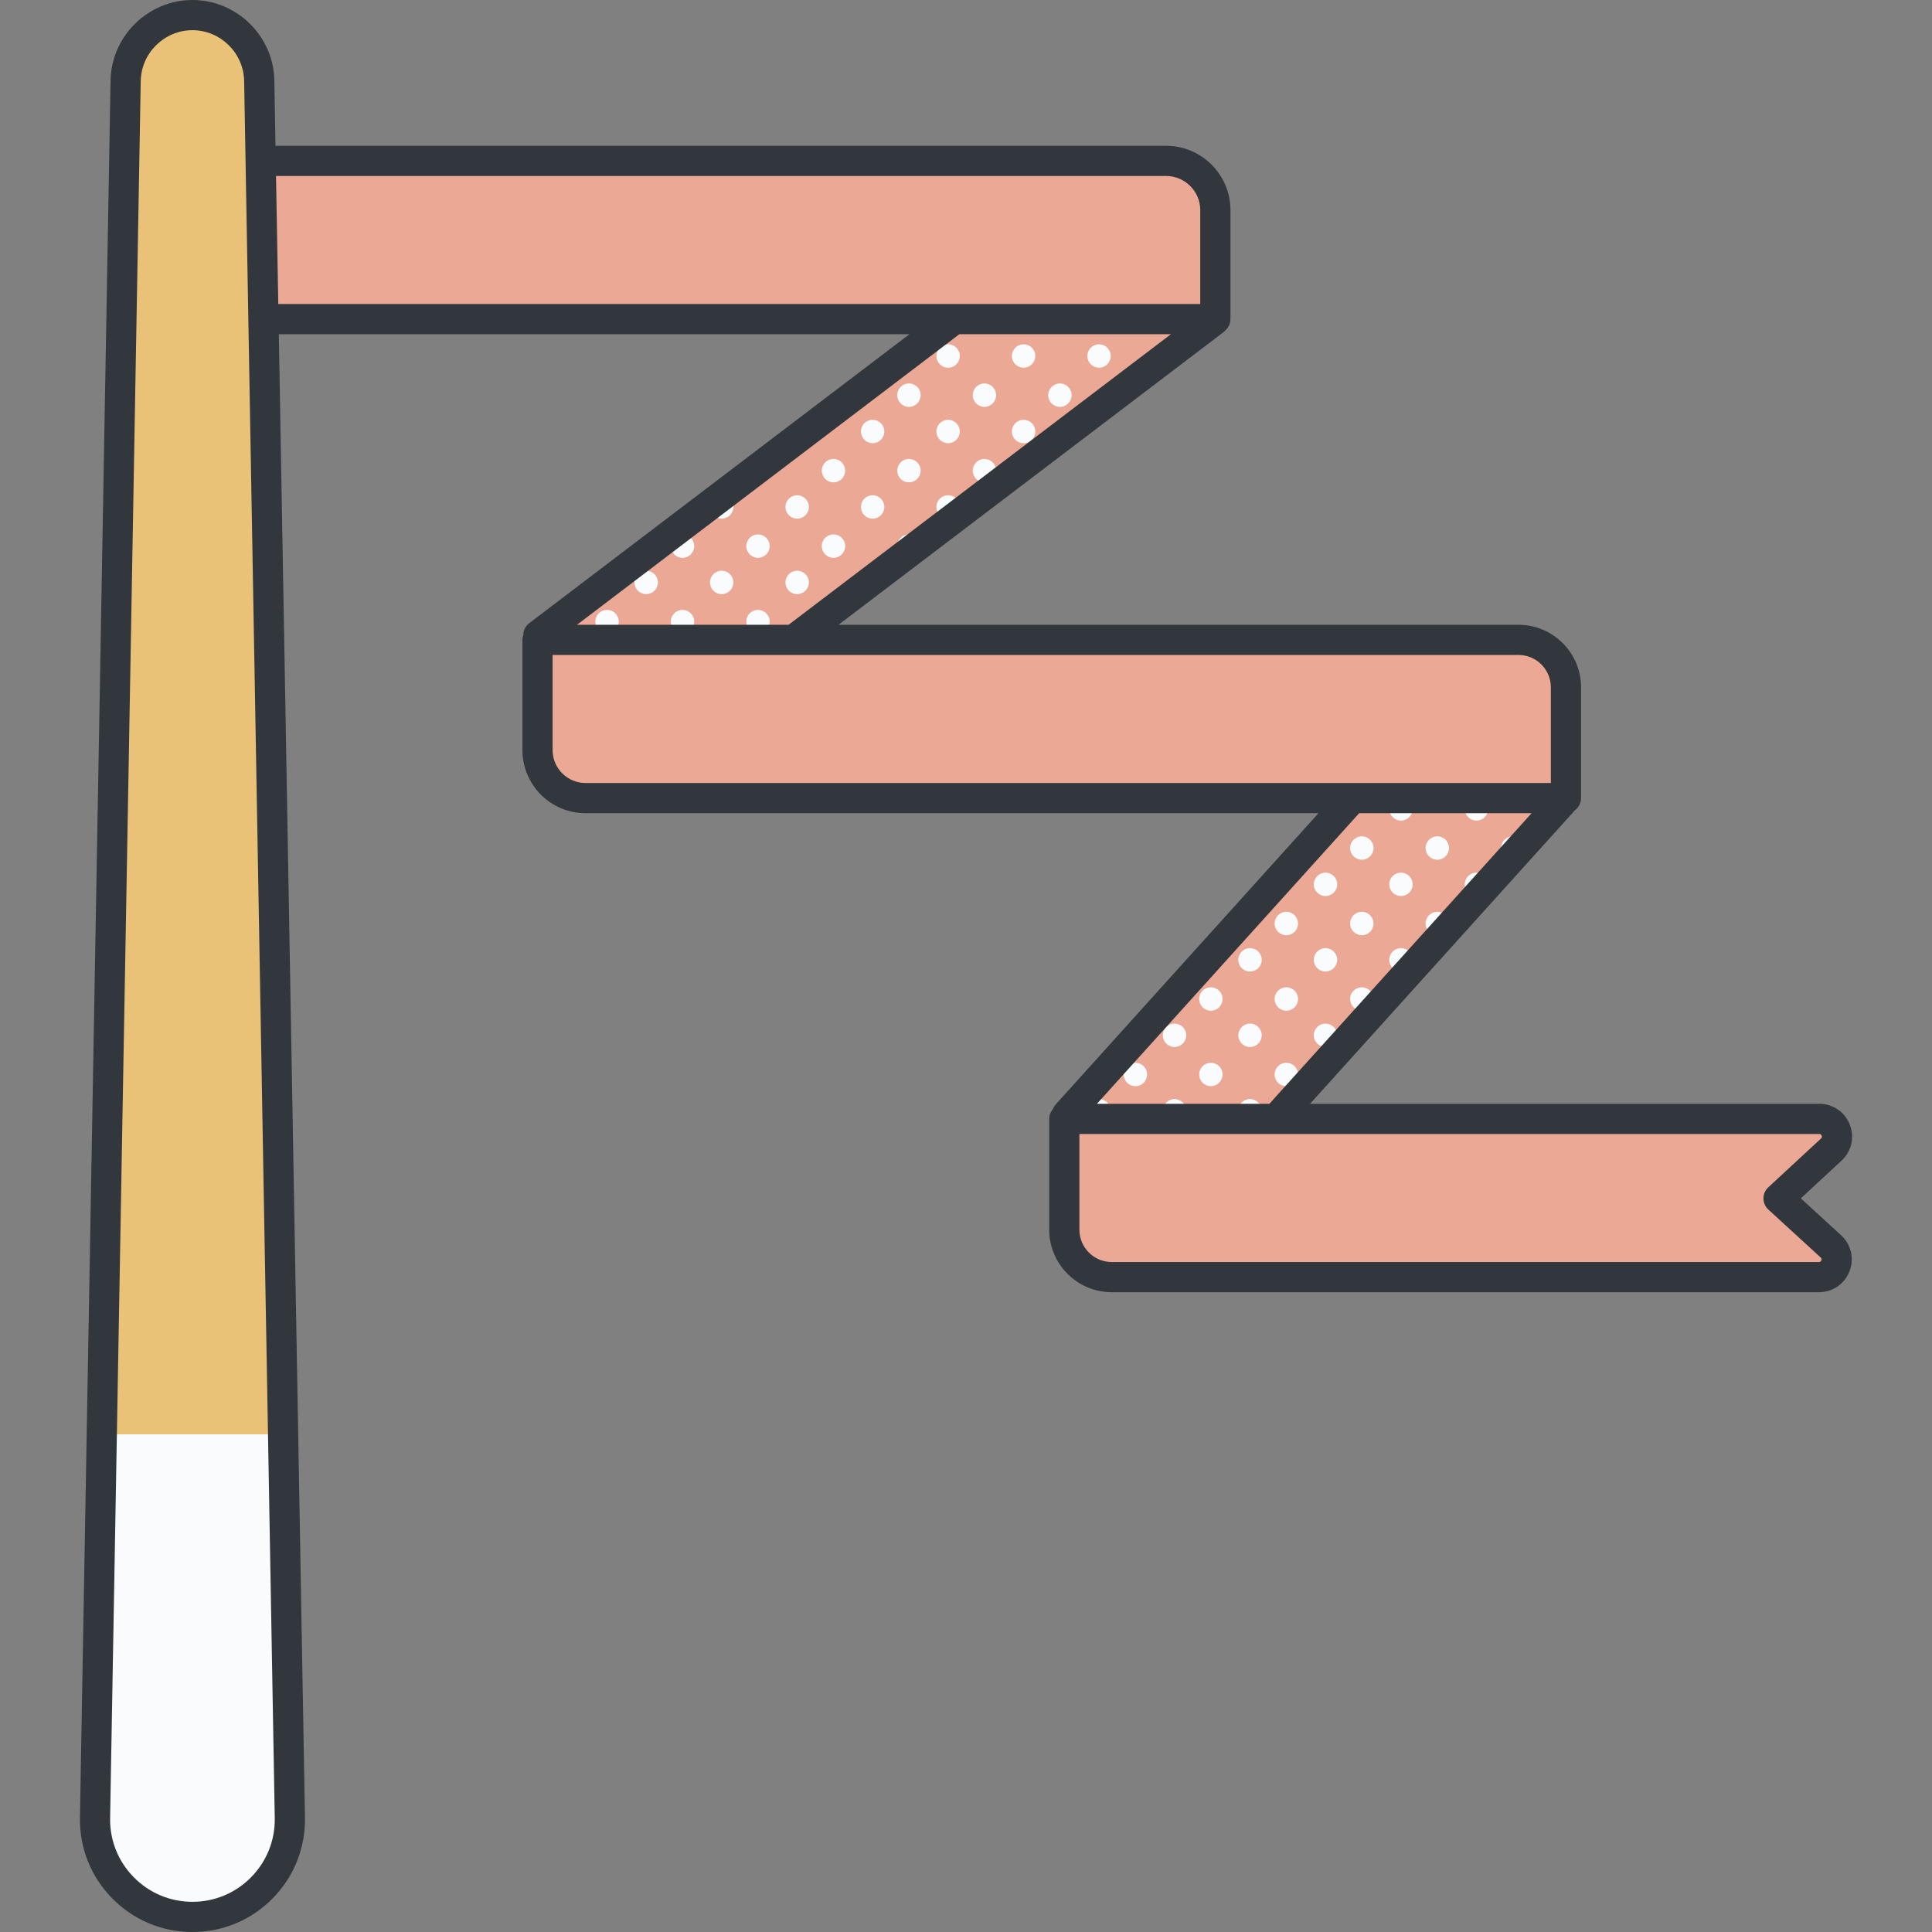 <svg id="Capa_1" enable-background="new 0 0 511.942 511.942" height="512" viewBox="0 0 511.942 511.942" width="512" xmlns="http://www.w3.org/2000/svg"><rect x="0" y="0" width="511.942" height="511.942" fill="#808080" stroke="none"/><g><path d="m471.277 317.558 13.98-12.945c3.129-2.897 1.079-8.128-3.185-8.128h-143.929l75.794-84.002-1.106-.998h2.116v-29.365c0-6.938-5.623-12.561-12.56-12.561h-192.081l111.447-84.701-.227-.299h.517v-28.878c0-7.206-5.842-13.048-13.048-13.048h-259.47v41.926h203.332l-110.206 83.758.944 1.242h-1.166v29.203c0 7.027 5.696 12.723 12.722 12.723h203.217l-75.662 83.855 1.269 1.145h-1.951v29.372c0 6.934 5.62 12.554 12.554 12.554h187.403c4.276 0 6.32-5.255 3.167-8.144z" fill="#eaa895"/><g fill="#f9fbfc"><path d="m317.773 84.937c.062.854.464 1.604 1.077 2.126l2.797-2.126z"/><path d="m303.932 84.937h-6.159c.118 1.606 1.443 2.877 3.08 2.877s2.962-1.27 3.079-2.877z"/><path d="m308.127 94.336c0 .275.047.537.115.791l4.549-3.458c-.46-.27-.989-.436-1.561-.436-1.714 0-3.103 1.389-3.103 3.103z"/><path d="m280.853 87.814c1.636 0 2.962-1.271 3.079-2.877h-6.159c.118 1.607 1.444 2.877 3.08 2.877z"/><path d="m288.127 94.336c0 1.713 1.389 3.103 3.102 3.103s3.102-1.39 3.102-3.103c0-1.714-1.389-3.103-3.102-3.103s-3.102 1.389-3.102 3.103z"/><path d="m280.853 101.61c-1.713 0-3.102 1.389-3.102 3.102 0 1.714 1.389 3.103 3.102 3.103s3.102-1.389 3.102-3.103c0-1.713-1.389-3.102-3.102-3.102z"/><path d="m260.853 87.814c1.636 0 2.962-1.271 3.079-2.877h-6.159c.118 1.607 1.444 2.877 3.08 2.877z"/><path d="m271.229 91.233c-1.713 0-3.102 1.389-3.102 3.103 0 1.713 1.389 3.103 3.102 3.103s3.102-1.39 3.102-3.103c0-1.714-1.388-3.103-3.102-3.103z"/><path d="m260.853 101.61c-1.713 0-3.102 1.389-3.102 3.102 0 1.714 1.389 3.103 3.102 3.103s3.102-1.389 3.102-3.103c0-1.713-1.389-3.102-3.102-3.102z"/><path d="m271.229 111.233c-1.713 0-3.102 1.389-3.102 3.103 0 1.713 1.389 3.103 3.102 3.103s3.102-1.39 3.102-3.103c0-1.714-1.388-3.103-3.102-3.103z"/><path d="m260.853 121.61c-1.713 0-3.102 1.389-3.102 3.102 0 1.714 1.389 3.103 3.102 3.103s3.102-1.389 3.102-3.103c0-1.713-1.389-3.102-3.102-3.102z"/><path d="m251.229 91.233c-1.713 0-3.102 1.389-3.102 3.103 0 1.713 1.389 3.103 3.102 3.103s3.102-1.39 3.102-3.103c0-1.714-1.389-3.103-3.102-3.103z"/><path d="m240.853 101.61c-1.713 0-3.102 1.389-3.102 3.102 0 1.714 1.389 3.103 3.102 3.103s3.102-1.389 3.102-3.103c0-1.713-1.389-3.102-3.102-3.102z"/><path d="m251.229 111.233c-1.713 0-3.102 1.389-3.102 3.103 0 1.713 1.389 3.103 3.102 3.103s3.102-1.39 3.102-3.103c0-1.714-1.389-3.103-3.102-3.103z"/><path d="m240.853 121.61c-1.713 0-3.102 1.389-3.102 3.102 0 1.714 1.389 3.103 3.102 3.103s3.102-1.389 3.102-3.103c0-1.713-1.389-3.102-3.102-3.102z"/><path d="m251.229 131.233c-1.713 0-3.102 1.389-3.102 3.103 0 1.713 1.389 3.103 3.102 3.103s3.102-1.39 3.102-3.103c0-1.714-1.389-3.103-3.102-3.103z"/><path d="m240.853 141.61c-1.713 0-3.102 1.389-3.102 3.101 0 1.189.676 2.209 1.657 2.73l4.471-3.398c-.307-1.391-1.543-2.433-3.026-2.433z"/><path d="m231.229 111.233c-1.713 0-3.102 1.389-3.102 3.103 0 1.713 1.389 3.103 3.102 3.103s3.102-1.39 3.102-3.103c0-1.714-1.389-3.103-3.102-3.103z"/><path d="m220.853 121.61c-1.713 0-3.102 1.389-3.102 3.102 0 1.714 1.389 3.103 3.102 3.103s3.102-1.389 3.102-3.103c0-1.713-1.389-3.102-3.102-3.102z"/><path d="m231.229 131.233c-1.713 0-3.102 1.389-3.102 3.103 0 1.713 1.389 3.103 3.102 3.103s3.102-1.39 3.102-3.103c0-1.714-1.389-3.103-3.102-3.103z"/><path d="m220.853 141.61c-1.713 0-3.102 1.389-3.102 3.101 0 1.714 1.389 3.103 3.102 3.103s3.102-1.389 3.102-3.103c0-1.712-1.389-3.101-3.102-3.101z"/><path d="m231.229 151.233c-1.713 0-3.102 1.389-3.102 3.103 0 .511.135.985.354 1.41l4.846-3.684c-.553-.51-1.286-.829-2.098-.829z"/><path d="m217.909 163.78 2.842-2.16c-1.341.044-2.455.937-2.842 2.16z"/><path d="m214.331 114.336c0-.158-.024-.31-.047-.462l-4.325 3.287c.388.175.816.277 1.269.277 1.714 0 3.103-1.389 3.103-3.102z"/><path d="m200.853 127.814c1.713 0 3.102-1.389 3.102-3.103 0-.887-.377-1.682-.974-2.247l-4.858 3.692c.521.982 1.541 1.658 2.73 1.658z"/><path d="m211.229 131.233c-1.713 0-3.102 1.389-3.102 3.103 0 1.713 1.389 3.103 3.102 3.103s3.102-1.39 3.102-3.103c0-1.714-1.389-3.103-3.102-3.103z"/><path d="m200.853 141.61c-1.713 0-3.102 1.389-3.102 3.101 0 1.714 1.389 3.103 3.102 3.103s3.102-1.389 3.102-3.103c0-1.712-1.389-3.101-3.102-3.101z"/><path d="m214.331 154.336c0-1.714-1.389-3.103-3.102-3.103s-3.102 1.389-3.102 3.103c0 1.713 1.389 3.103 3.102 3.103 1.713-.001 3.102-1.391 3.102-3.103z"/><path d="m200.853 161.61c-1.713 0-3.102 1.389-3.102 3.101 0 1.714 1.389 3.103 3.102 3.103s3.102-1.389 3.102-3.103c0-1.712-1.389-3.101-3.102-3.101z"/><path d="m191.229 137.438c1.713 0 3.102-1.39 3.102-3.103 0-1.648-1.289-2.983-2.913-3.083l-3.227 2.453c-.042.203-.065.414-.065.63.001 1.713 1.39 3.103 3.103 3.103z"/><path d="m180.853 141.61c-1.713 0-3.102 1.389-3.102 3.101 0 1.714 1.389 3.103 3.102 3.103s3.102-1.389 3.102-3.103c0-1.712-1.389-3.101-3.102-3.101z"/><path d="m191.229 151.233c-1.713 0-3.102 1.389-3.102 3.103 0 1.713 1.389 3.103 3.102 3.103s3.102-1.39 3.102-3.103c0-1.714-1.389-3.103-3.102-3.103z"/><path d="m180.853 161.61c-1.713 0-3.102 1.389-3.102 3.101 0 1.714 1.389 3.103 3.102 3.103s3.102-1.389 3.102-3.103c0-1.712-1.389-3.101-3.102-3.101z"/><path d="m168.127 154.336c0 1.713 1.389 3.103 3.102 3.103s3.102-1.39 3.102-3.103c0-1.714-1.389-3.103-3.102-3.103s-3.102 1.389-3.102 3.103z"/><path d="m160.853 167.814c1.713 0 3.102-1.389 3.102-3.103 0-1.713-1.389-3.101-3.102-3.101s-3.102 1.389-3.102 3.101c-.001 1.715 1.388 3.103 3.102 3.103z"/></g><g fill="#f9fbfc"><path d="m408.35 213.194c-.14.354-.223.737-.223 1.142 0 1.193.682 2.218 1.67 2.736l3.499-3.878z"/><path d="m400.853 221.61c-1.713 0-3.102 1.389-3.102 3.101 0 1.48 1.038 2.714 2.425 3.024l3.608-3.999c-.412-1.232-1.561-2.126-2.931-2.126z"/><path d="m388.127 214.336c0 1.713 1.389 3.103 3.102 3.103s3.102-1.39 3.102-3.103c0-.404-.083-.787-.223-1.142h-5.758c-.14.354-.223.737-.223 1.142z"/><path d="m377.75 224.712c0 1.714 1.389 3.103 3.102 3.103s3.102-1.389 3.102-3.103c0-1.713-1.389-3.101-3.102-3.101s-3.102 1.388-3.102 3.101z"/><path d="m391.229 231.233c-1.713 0-3.102 1.389-3.102 3.103 0 1.713 1.389 3.103 3.102 3.103.072 0 .14-.017.21-.021l2.881-3.192c-.06-1.663-1.416-2.993-3.091-2.993z"/><path d="m380.853 241.61c-1.713 0-3.102 1.389-3.102 3.101 0 1.714 1.389 3.103 3.102 3.103.602 0 1.158-.179 1.634-.475l1.14-1.264c.204-.413.329-.872.329-1.364-.001-1.712-1.39-3.101-3.103-3.101z"/><path d="m368.127 214.336c0 1.713 1.389 3.103 3.102 3.103s3.102-1.39 3.102-3.103c0-.404-.083-.787-.223-1.142h-5.758c-.14.354-.223.737-.223 1.142z"/><path d="m360.853 221.61c-1.713 0-3.102 1.389-3.102 3.101 0 1.714 1.389 3.103 3.102 3.103s3.102-1.389 3.102-3.103c0-1.712-1.389-3.101-3.102-3.101z"/><path d="m371.229 231.233c-1.713 0-3.102 1.389-3.102 3.103 0 1.713 1.389 3.103 3.102 3.103s3.102-1.39 3.102-3.103c0-1.714-1.388-3.103-3.102-3.103z"/><path d="m360.853 241.61c-1.713 0-3.102 1.389-3.102 3.101 0 1.714 1.389 3.103 3.102 3.103s3.102-1.389 3.102-3.103c0-1.712-1.389-3.101-3.102-3.101z"/><path d="m371.229 251.233c-1.713 0-3.102 1.389-3.102 3.103 0 1.713 1.389 3.103 3.102 3.103s3.102-1.39 3.102-3.103c0-1.714-1.388-3.103-3.102-3.103z"/><path d="m360.853 267.814c1.713 0 3.102-1.389 3.102-3.103 0-1.713-1.389-3.102-3.102-3.102s-3.102 1.389-3.102 3.102c-.001 1.715 1.388 3.103 3.102 3.103z"/><path d="m351.229 231.233c-1.713 0-3.102 1.389-3.102 3.103 0 1.713 1.389 3.103 3.102 3.103s3.102-1.39 3.102-3.103c0-1.714-1.388-3.103-3.102-3.103z"/><path d="m340.853 241.61c-1.713 0-3.102 1.389-3.102 3.101 0 1.714 1.389 3.103 3.102 3.103s3.102-1.389 3.102-3.103c0-1.712-1.389-3.101-3.102-3.101z"/><path d="m351.229 251.233c-1.713 0-3.102 1.389-3.102 3.103 0 1.713 1.389 3.103 3.102 3.103s3.102-1.39 3.102-3.103c0-1.714-1.388-3.103-3.102-3.103z"/><path d="m340.853 261.61c-1.713 0-3.102 1.389-3.102 3.102 0 1.714 1.389 3.103 3.102 3.103s3.102-1.389 3.102-3.103c0-1.713-1.389-3.102-3.102-3.102z"/><path d="m351.229 271.233c-1.713 0-3.102 1.389-3.102 3.103 0 1.713 1.389 3.103 3.102 3.103s3.102-1.39 3.102-3.103c0-1.714-1.388-3.103-3.102-3.103z"/><path d="m340.853 281.61c-1.713 0-3.102 1.389-3.102 3.102 0 1.714 1.389 3.103 3.102 3.103s3.102-1.389 3.102-3.103c0-1.713-1.389-3.102-3.102-3.102z"/><path d="m331.229 251.233c-1.713 0-3.102 1.389-3.102 3.103 0 1.713 1.389 3.103 3.102 3.103s3.102-1.39 3.102-3.103c0-1.714-1.388-3.103-3.102-3.103z"/><path d="m320.853 261.61c-1.713 0-3.102 1.389-3.102 3.102 0 1.714 1.389 3.103 3.102 3.103s3.102-1.389 3.102-3.103c0-1.713-1.389-3.102-3.102-3.102z"/><path d="m331.229 271.233c-1.713 0-3.102 1.389-3.102 3.103 0 1.713 1.389 3.103 3.102 3.103s3.102-1.39 3.102-3.103c0-1.714-1.388-3.103-3.102-3.103z"/><path d="m320.853 281.61c-1.713 0-3.102 1.389-3.102 3.102 0 1.714 1.389 3.103 3.102 3.103s3.102-1.389 3.102-3.103c0-1.713-1.389-3.102-3.102-3.102z"/><path d="m334.331 294.336c0-1.714-1.389-3.103-3.102-3.103s-3.102 1.389-3.102 3.103c0 .439.094.855.259 1.234h5.687c.165-.379.258-.795.258-1.234z"/><path d="m308.127 274.336c0 1.713 1.389 3.103 3.102 3.103s3.102-1.39 3.102-3.103c0-1.714-1.389-3.103-3.102-3.103s-3.102 1.389-3.102 3.103z"/><path d="m297.75 284.712c0 1.714 1.389 3.103 3.102 3.103s3.102-1.389 3.102-3.103c0-1.713-1.389-3.102-3.102-3.102s-3.102 1.389-3.102 3.102z"/><path d="m314.331 294.336c0-1.714-1.389-3.103-3.102-3.103s-3.102 1.389-3.102 3.103c0 .439.094.855.259 1.234h5.687c.165-.379.258-.795.258-1.234z"/><path d="m294.331 294.336c0-1.714-1.389-3.103-3.102-3.103s-3.102 1.389-3.102 3.103c0 .439.094.855.259 1.234h5.687c.165-.379.258-.795.258-1.234z"/></g><path d="m50.993 507.942c-14.437 0-26.069-11.838-25.814-26.273l8.113-460.277c.169-9.655 8.045-17.392 17.701-17.392 9.656 0 17.531 7.738 17.701 17.392l8.113 460.277c.254 14.435-11.377 26.273-25.814 26.273z" fill="#e9c278"/><path d="m26.969 380.065-1.791 101.604c-.254 14.435 11.377 26.273 25.814 26.273 14.437 0 26.069-11.839 25.814-26.273l-1.791-101.604z" fill="#f9fbfc"/><path d="m477.182 317.542 10.793-9.994c2.642-2.446 3.5-6.192 2.186-9.545-1.313-3.353-4.488-5.518-8.089-5.518h-134.932l69.767-77.321c.099-.109.17-.232.254-.35 1.076-.717 1.786-1.94 1.786-3.329v-29.365c0-9.132-7.429-16.561-16.56-16.561h-180.207l101.993-77.517c.216-.164.403-.354.577-.556.79-.73 1.293-1.767 1.293-2.928v-28.877c0-9.4-7.647-17.048-17.048-17.048h-235.996l-.305-17.311c-.208-11.757-9.942-21.322-21.701-21.322-11.758 0-21.494 9.565-21.701 21.322l-8.113 460.276c-.142 8.062 2.893 15.671 8.544 21.424 5.652 5.752 13.206 8.92 21.27 8.92s15.618-3.168 21.269-8.92c5.652-5.753 8.687-13.361 8.544-21.424l-6.928-393.04h167.106l-100.754 76.573c-.845.642-1.399 1.593-1.543 2.645-.02.149-.01.297-.013.445-.15.42-.246.865-.246 1.337v29.204c0 9.221 7.502 16.722 16.723 16.722h194.22l-69.636 77.176c-.339.375-.58.8-.747 1.245-.594.697-.966 1.591-.966 2.579v29.372c0 9.128 7.426 16.554 16.554 16.554h187.404c3.61 0 6.788-2.174 8.097-5.539 1.309-3.364.435-7.114-2.228-9.554zm-410.627 179.874c-4.135 4.208-9.662 6.526-15.562 6.526s-11.428-2.318-15.563-6.527c-4.136-4.209-6.356-9.776-6.252-15.676l8.113-460.276c.131-7.424 6.277-13.463 13.702-13.463s13.571 6.039 13.702 13.463l8.113 460.276c.103 5.901-2.117 11.467-6.253 15.677zm7.183-416.857-.598-33.926h235.856c4.989 0 9.048 4.059 9.048 9.048v24.878zm180.467 8h56.067l-101.314 77h-56.067zm-99.054 118.925c-4.809 0-8.723-3.912-8.723-8.722v-25.204h255.958c4.721 0 8.56 3.84 8.56 8.561v25.365zm204.996 8h45.696l-69.477 77h-45.696zm122.473 118.488c-.17.438-.512.438-.641.438h-187.403c-4.717 0-8.554-3.837-8.554-8.554v-25.372h196.05c.128 0 .469 0 .641.438.171.436-.079.668-.174.756l-13.979 12.945c-.82.759-1.285 1.827-1.282 2.945.003 1.117.474 2.184 1.298 2.938l13.869 12.709c.094.088.346.318.175.757z" fill="#31373d"/></g></svg>